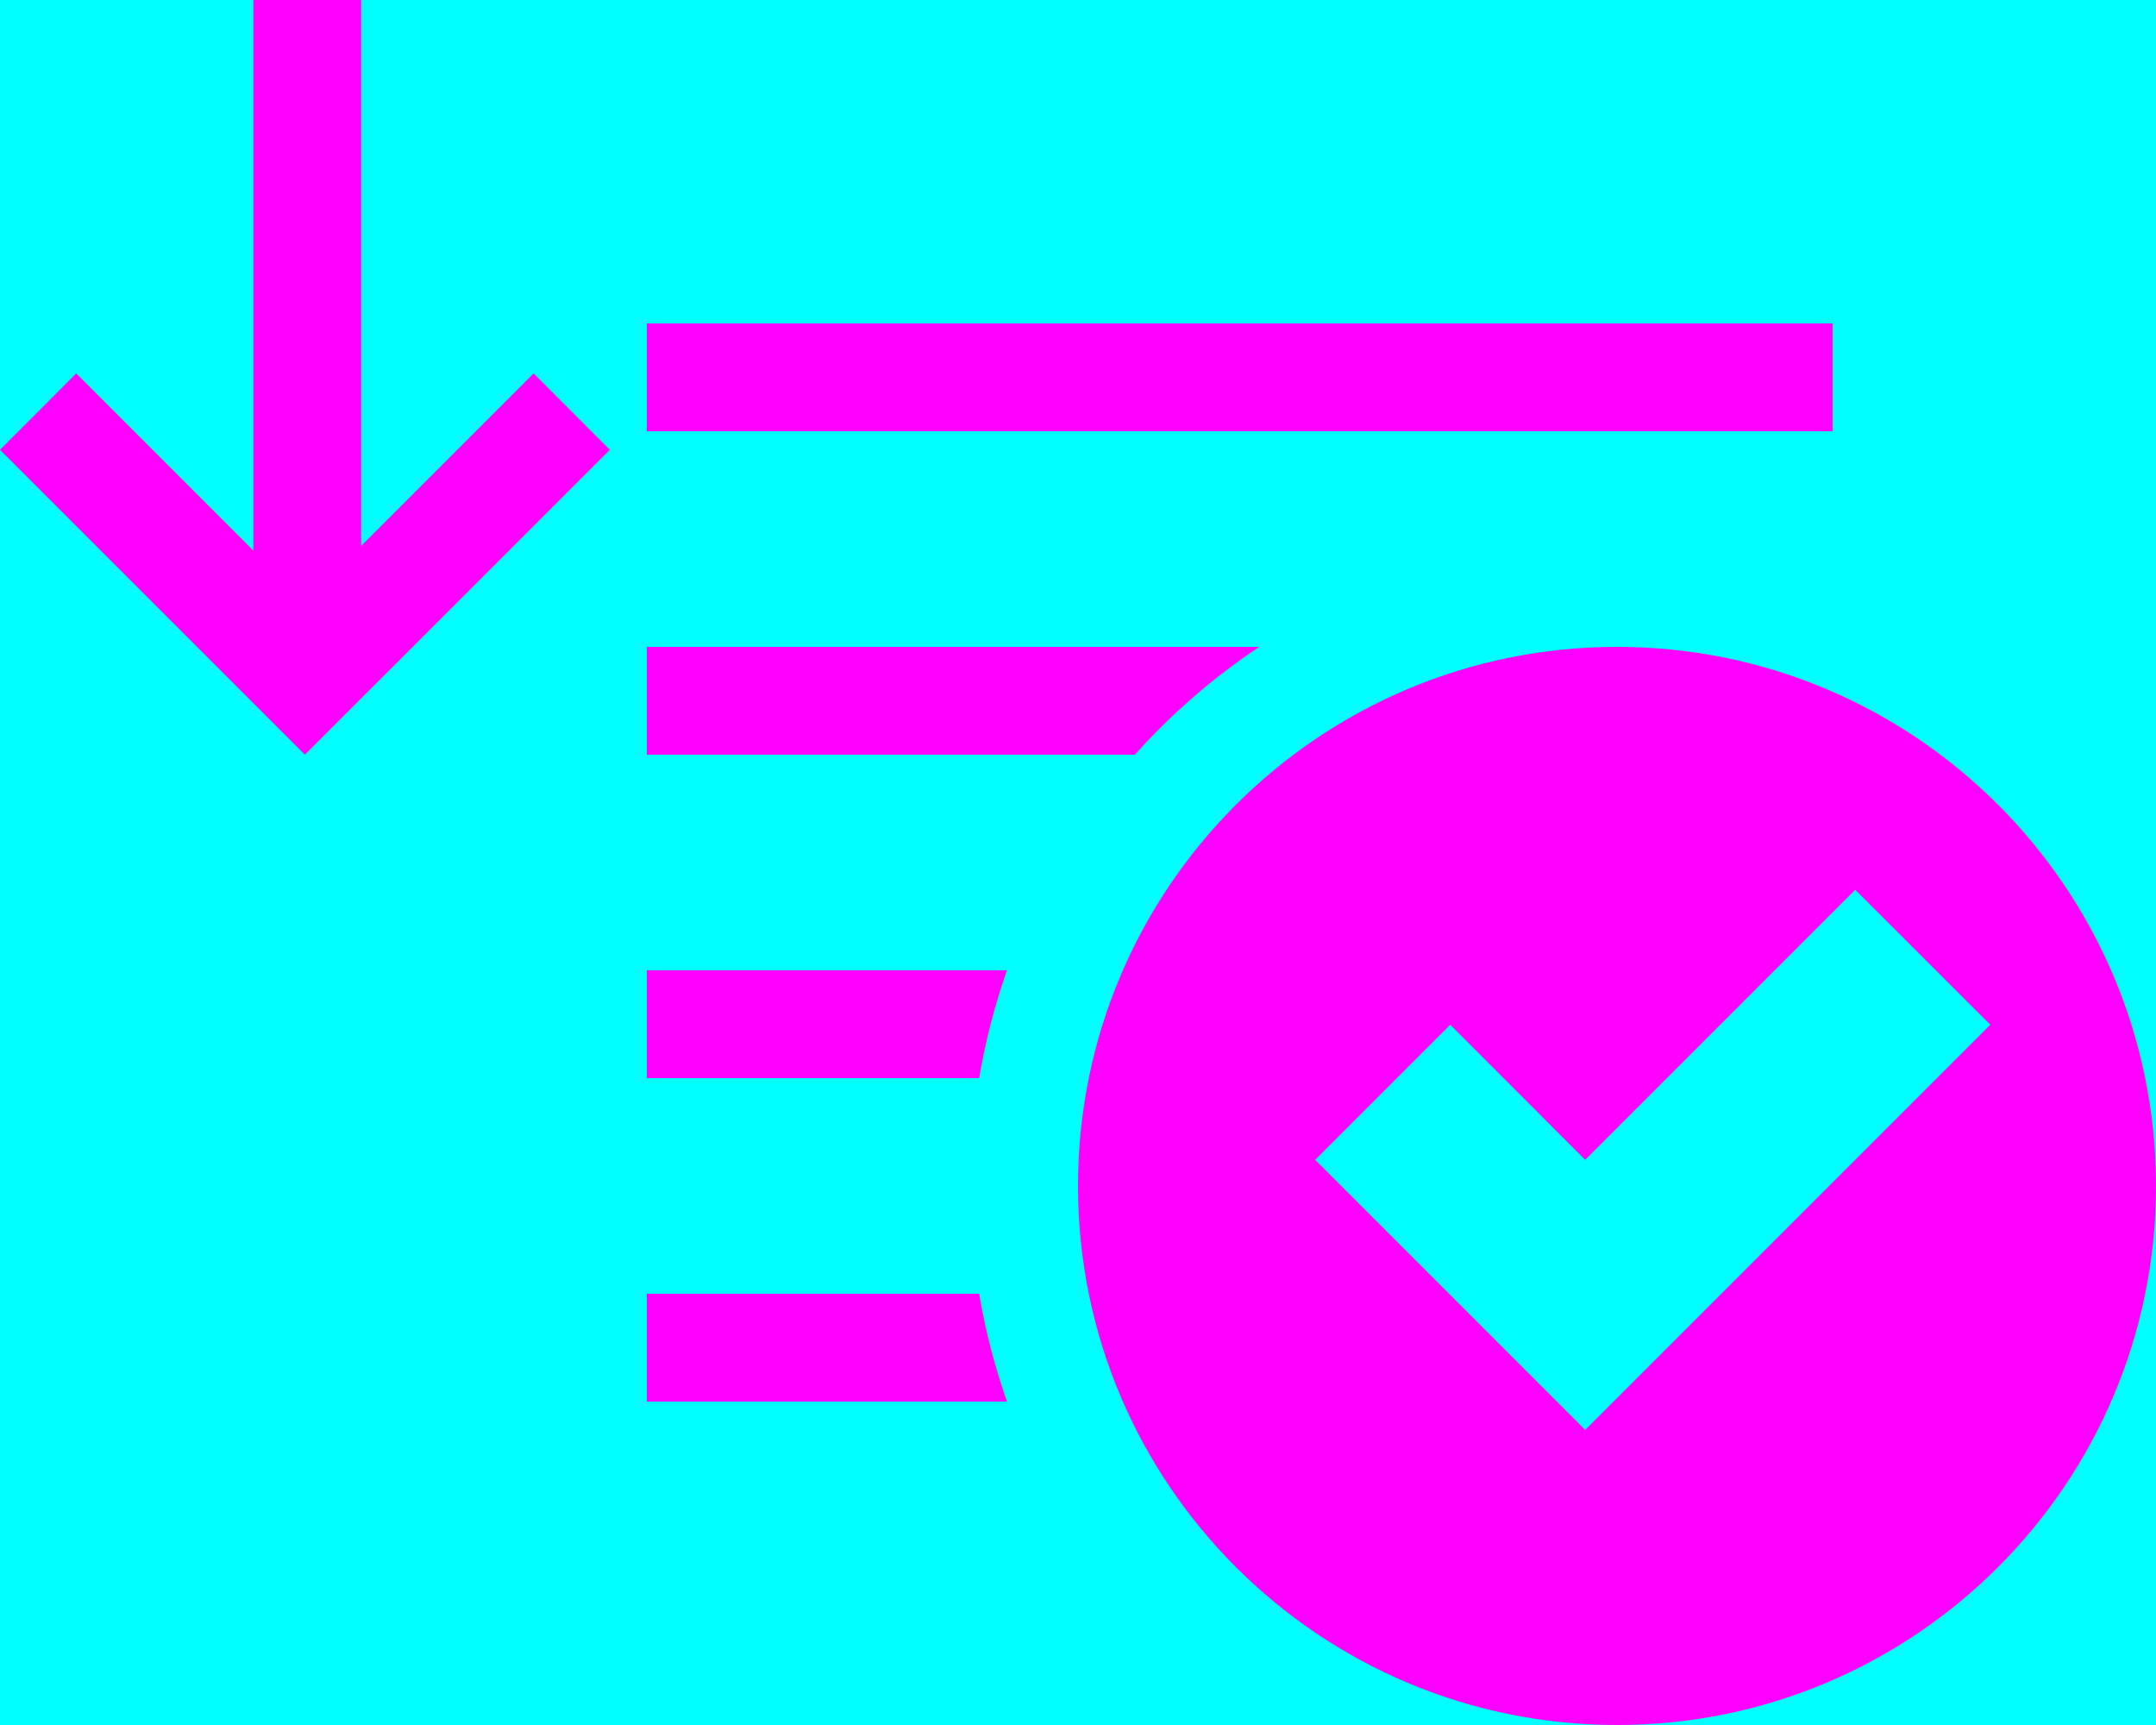 <svg xmlns="http://www.w3.org/2000/svg" width="20" height="16" viewBox="0 0 20 16">
  <g fill="none" fill-rule="evenodd">
    <rect width="20" height="16" fill="#00FFFF"/>
    <path fill="#FF00FF" d="M11.682,6 L6,6 L6,7 L10.528,7 C10.868,6.62 11.256,6.283 11.682,6 L11.682,6 Z M9.341,9 L6,9 L6,10 L9.083,10 C9.141,9.656 9.228,9.322 9.341,9 L9.341,9 Z M9.083,12 L6,12 L6,13 L9.341,13 C9.228,12.678 9.141,12.344 9.083,12 L9.083,12 Z M6,3 L17,3 L17,4 L6,4 L6,3 Z"/>
    <path fill="#FF00FF" d="M3.35,1.936 L3.35,7 L2.35,7 L2.35,1.893 L0.707,3.536 L-5.77315973e-15,2.828 L2.828,2.26485497e-14 L5.657,2.828 L4.95,3.536 L3.35,1.936 Z" transform="matrix(1 0 0 -1 0 7)"/>
    <path fill="#FF00FF" d="M14.705,10.758 L13.453,9.505 L12.2,10.758 L14.705,13.263 L18.463,9.505 L17.21,8.253 L14.705,10.758 L14.705,10.758 Z M15,16 C12.239,16 10,13.761 10,11 C10,8.239 12.239,6 15,6 C17.761,6 20,8.239 20,11 C20,13.761 17.761,16 15,16 Z"/>
  </g>
</svg>
